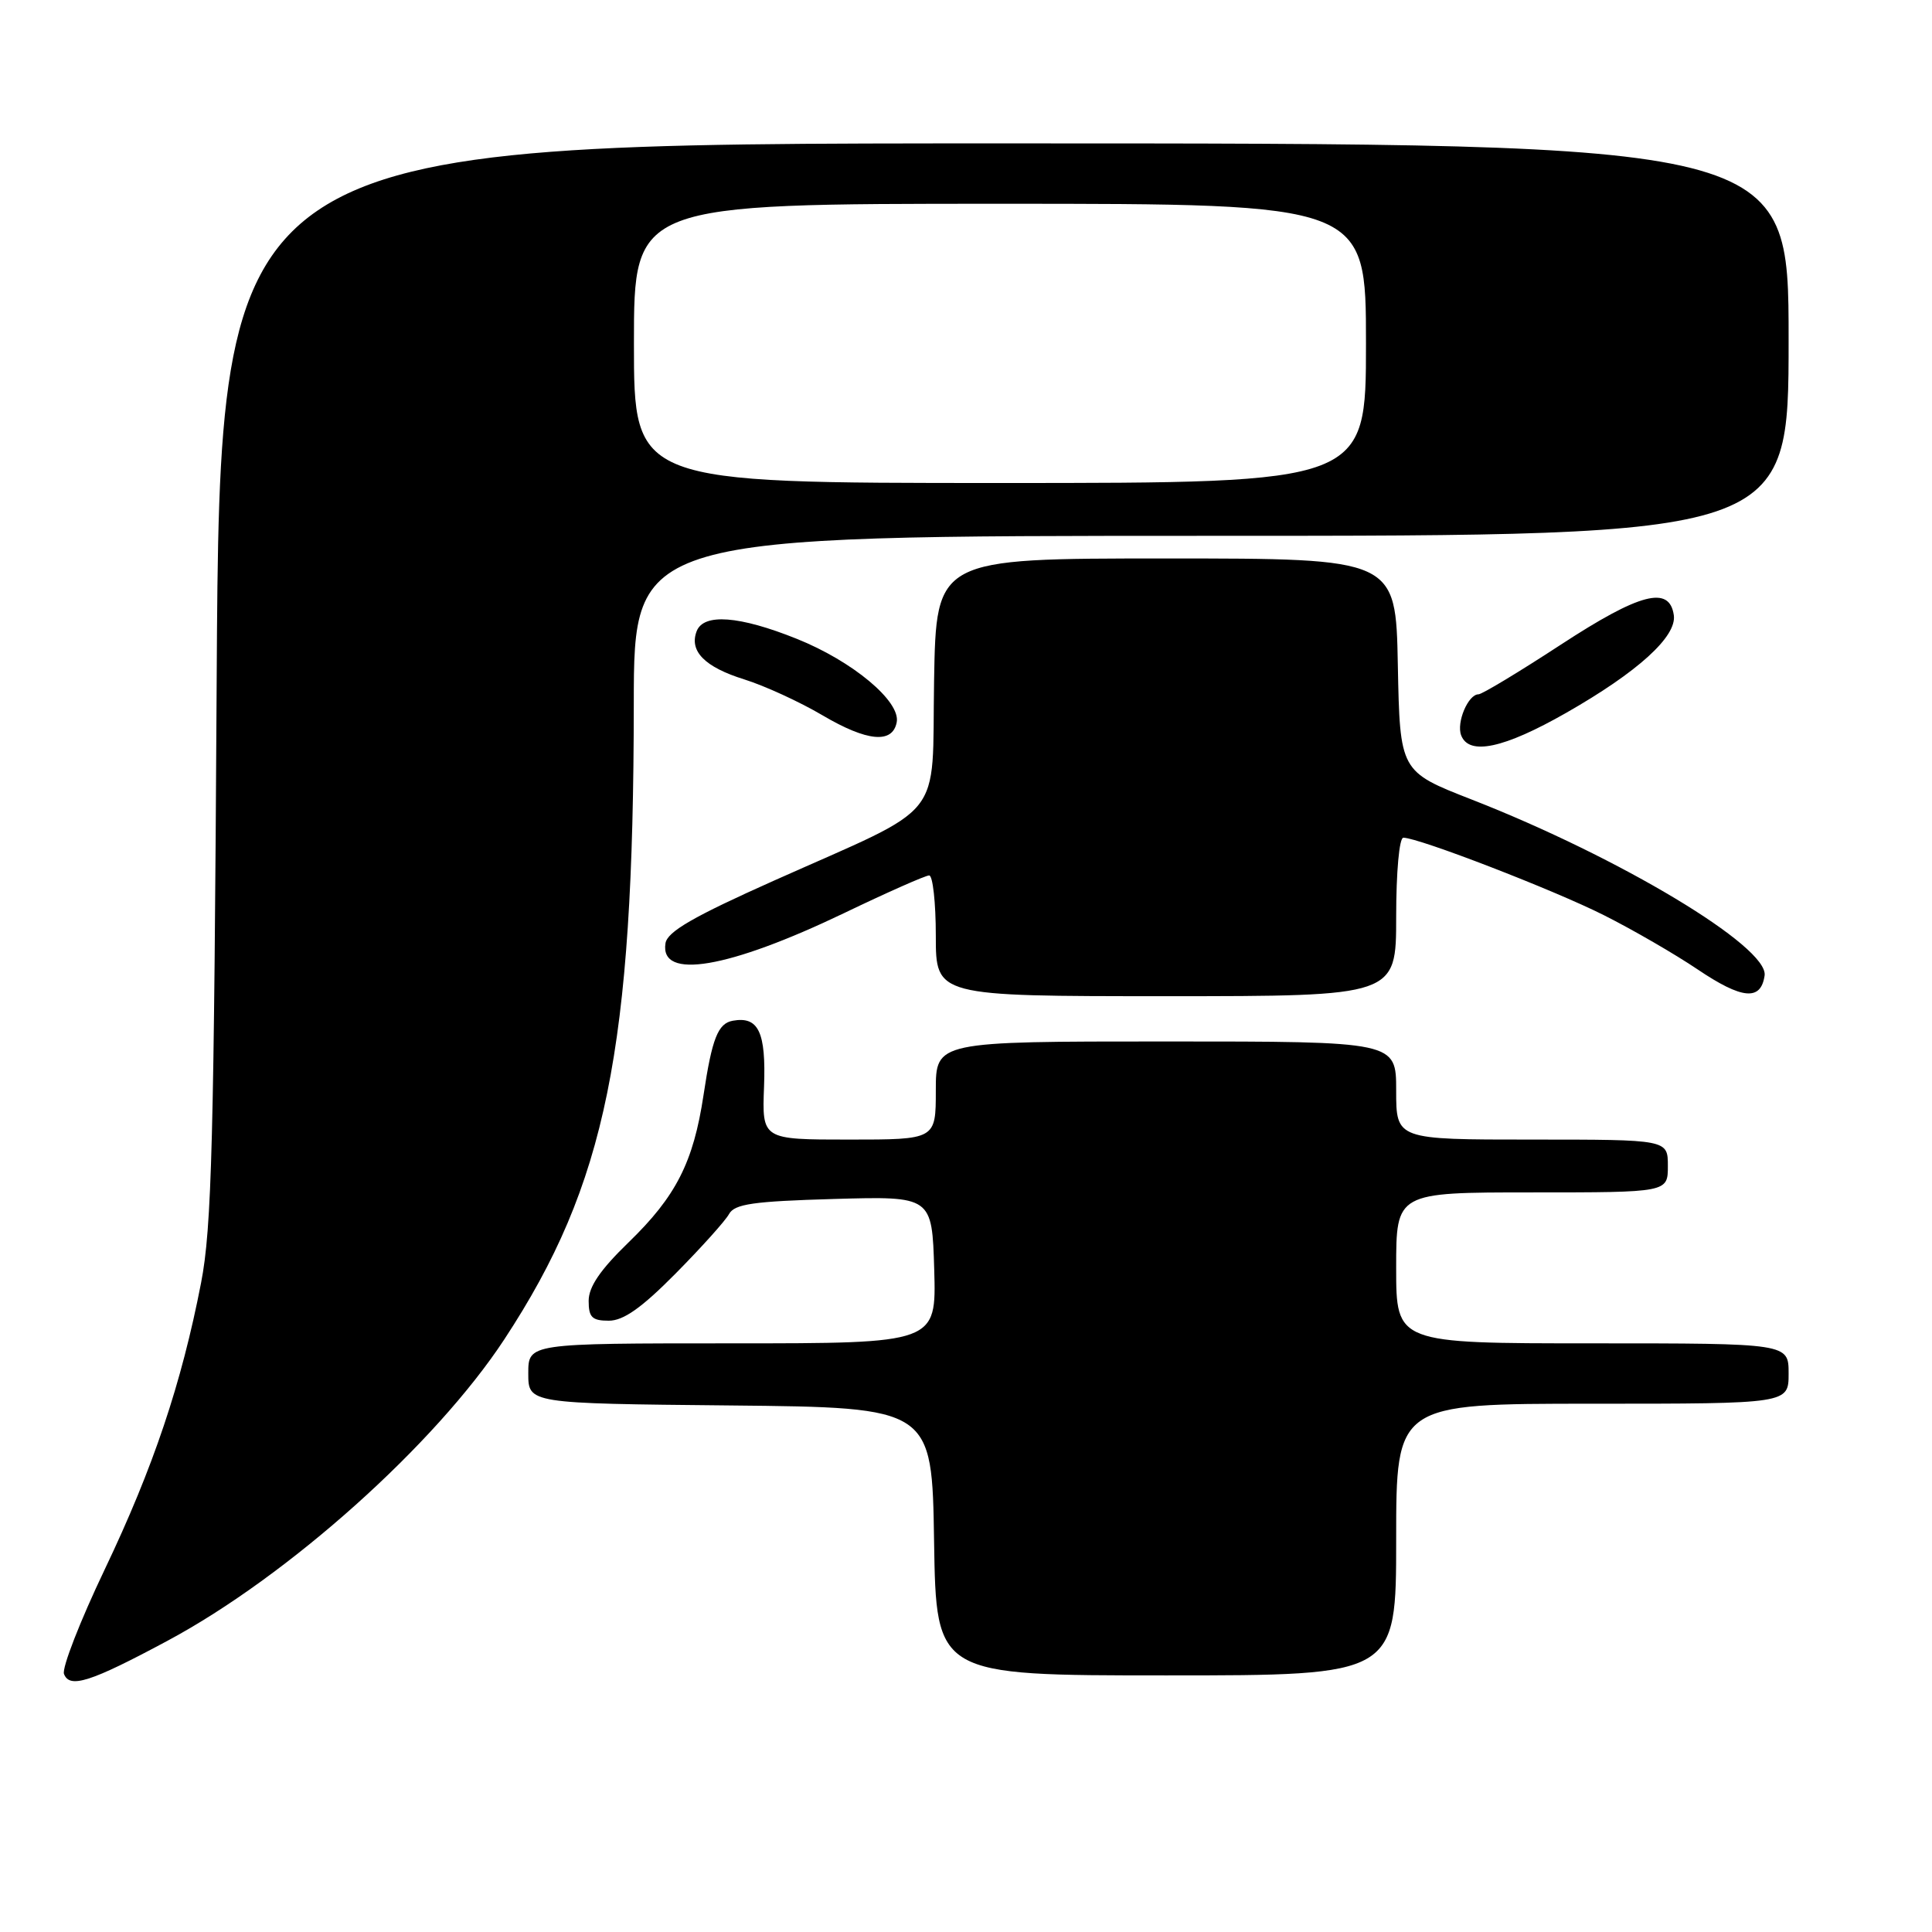 <?xml version="1.0" encoding="UTF-8" standalone="no"?>
<!DOCTYPE svg PUBLIC "-//W3C//DTD SVG 1.1//EN" "http://www.w3.org/Graphics/SVG/1.1/DTD/svg11.dtd" >
<svg xmlns="http://www.w3.org/2000/svg" xmlns:xlink="http://www.w3.org/1999/xlink" version="1.1" viewBox="0 0 256 256">
 <g >
 <path fill="currentColor"
d=" M 22.18 217.42 C 38.18 208.85 57.69 191.39 66.84 177.45 C 80.32 156.92 83.95 139.07 83.98 93.25 C 84.00 71.00 84.00 71.00 160.50 71.00 C 237.00 71.00 237.00 71.00 237.00 45.00 C 237.00 19.00 237.00 19.00 133.07 19.00 C 29.13 19.00 29.13 19.00 28.71 90.25 C 28.36 151.21 28.06 162.73 26.64 170.00 C 24.05 183.34 20.31 194.47 13.88 207.95 C 10.61 214.80 8.18 221.04 8.48 221.81 C 9.23 223.77 11.98 222.89 22.18 217.42 Z  M 185.00 204.00 C 185.00 186.00 185.00 186.00 211.00 186.00 C 237.00 186.00 237.00 186.00 237.00 182.00 C 237.00 178.00 237.00 178.00 211.00 178.00 C 185.00 178.00 185.00 178.00 185.00 168.00 C 185.00 158.00 185.00 158.00 203.00 158.00 C 221.00 158.00 221.00 158.00 221.00 154.50 C 221.00 151.00 221.00 151.00 203.00 151.00 C 185.00 151.00 185.00 151.00 185.00 144.50 C 185.00 138.00 185.00 138.00 154.50 138.00 C 124.00 138.00 124.00 138.00 124.00 144.50 C 124.00 151.00 124.00 151.00 112.49 151.00 C 100.97 151.00 100.97 151.00 101.24 143.97 C 101.51 136.76 100.51 134.64 97.11 135.25 C 95.13 135.60 94.35 137.59 93.22 145.11 C 91.88 154.00 89.58 158.53 83.29 164.62 C 79.54 168.25 78.00 170.51 78.00 172.37 C 78.00 174.55 78.45 175.00 80.67 175.00 C 82.61 175.00 85.01 173.31 89.52 168.75 C 92.92 165.31 96.11 161.77 96.60 160.87 C 97.34 159.53 99.79 159.18 110.50 158.87 C 123.50 158.50 123.50 158.50 123.79 168.25 C 124.07 178.00 124.07 178.00 97.04 178.00 C 70.00 178.00 70.00 178.00 70.00 181.98 C 70.00 185.97 70.00 185.97 96.75 186.23 C 123.50 186.50 123.50 186.50 123.77 204.25 C 124.05 222.00 124.05 222.00 154.52 222.00 C 185.00 222.00 185.00 222.00 185.00 204.00 Z  M 185.00 121.50 C 185.00 115.53 185.41 111.00 185.95 111.00 C 187.97 111.00 205.91 117.93 212.53 121.27 C 216.37 123.20 221.94 126.43 224.91 128.43 C 230.84 132.43 233.33 132.66 233.82 129.26 C 234.36 125.46 214.64 113.61 195.00 105.94 C 185.50 102.23 185.50 102.23 185.22 88.11 C 184.95 74.00 184.95 74.00 154.50 74.00 C 124.05 74.00 124.05 74.00 123.77 90.20 C 123.45 109.10 125.63 106.38 102.55 116.69 C 91.87 121.46 88.42 123.45 88.18 124.99 C 87.40 129.89 96.50 128.35 111.87 120.98 C 117.57 118.24 122.63 116.00 123.12 116.00 C 123.60 116.00 124.00 119.60 124.00 124.00 C 124.00 132.00 124.00 132.00 154.50 132.00 C 185.00 132.00 185.00 132.00 185.00 121.50 Z  M 207.52 94.46 C 217.02 89.04 222.19 84.35 221.79 81.52 C 221.22 77.55 217.31 78.57 206.82 85.42 C 201.28 89.04 196.37 92.00 195.91 92.00 C 194.54 92.00 192.96 95.73 193.61 97.43 C 194.65 100.15 199.26 99.17 207.52 94.46 Z  M 118.82 95.70 C 119.35 92.93 112.96 87.60 105.56 84.64 C 97.96 81.59 93.23 81.24 92.31 83.64 C 91.30 86.28 93.38 88.39 98.61 90.02 C 101.30 90.86 105.97 93.00 109.00 94.79 C 114.91 98.27 118.27 98.58 118.82 95.70 Z  M 84.00 45.50 C 84.00 27.00 84.00 27.00 132.50 27.00 C 181.00 27.00 181.00 27.00 181.00 45.50 C 181.00 64.00 181.00 64.00 132.50 64.00 C 84.00 64.00 84.00 64.00 84.00 45.50 Z "/>
</g>
</svg>